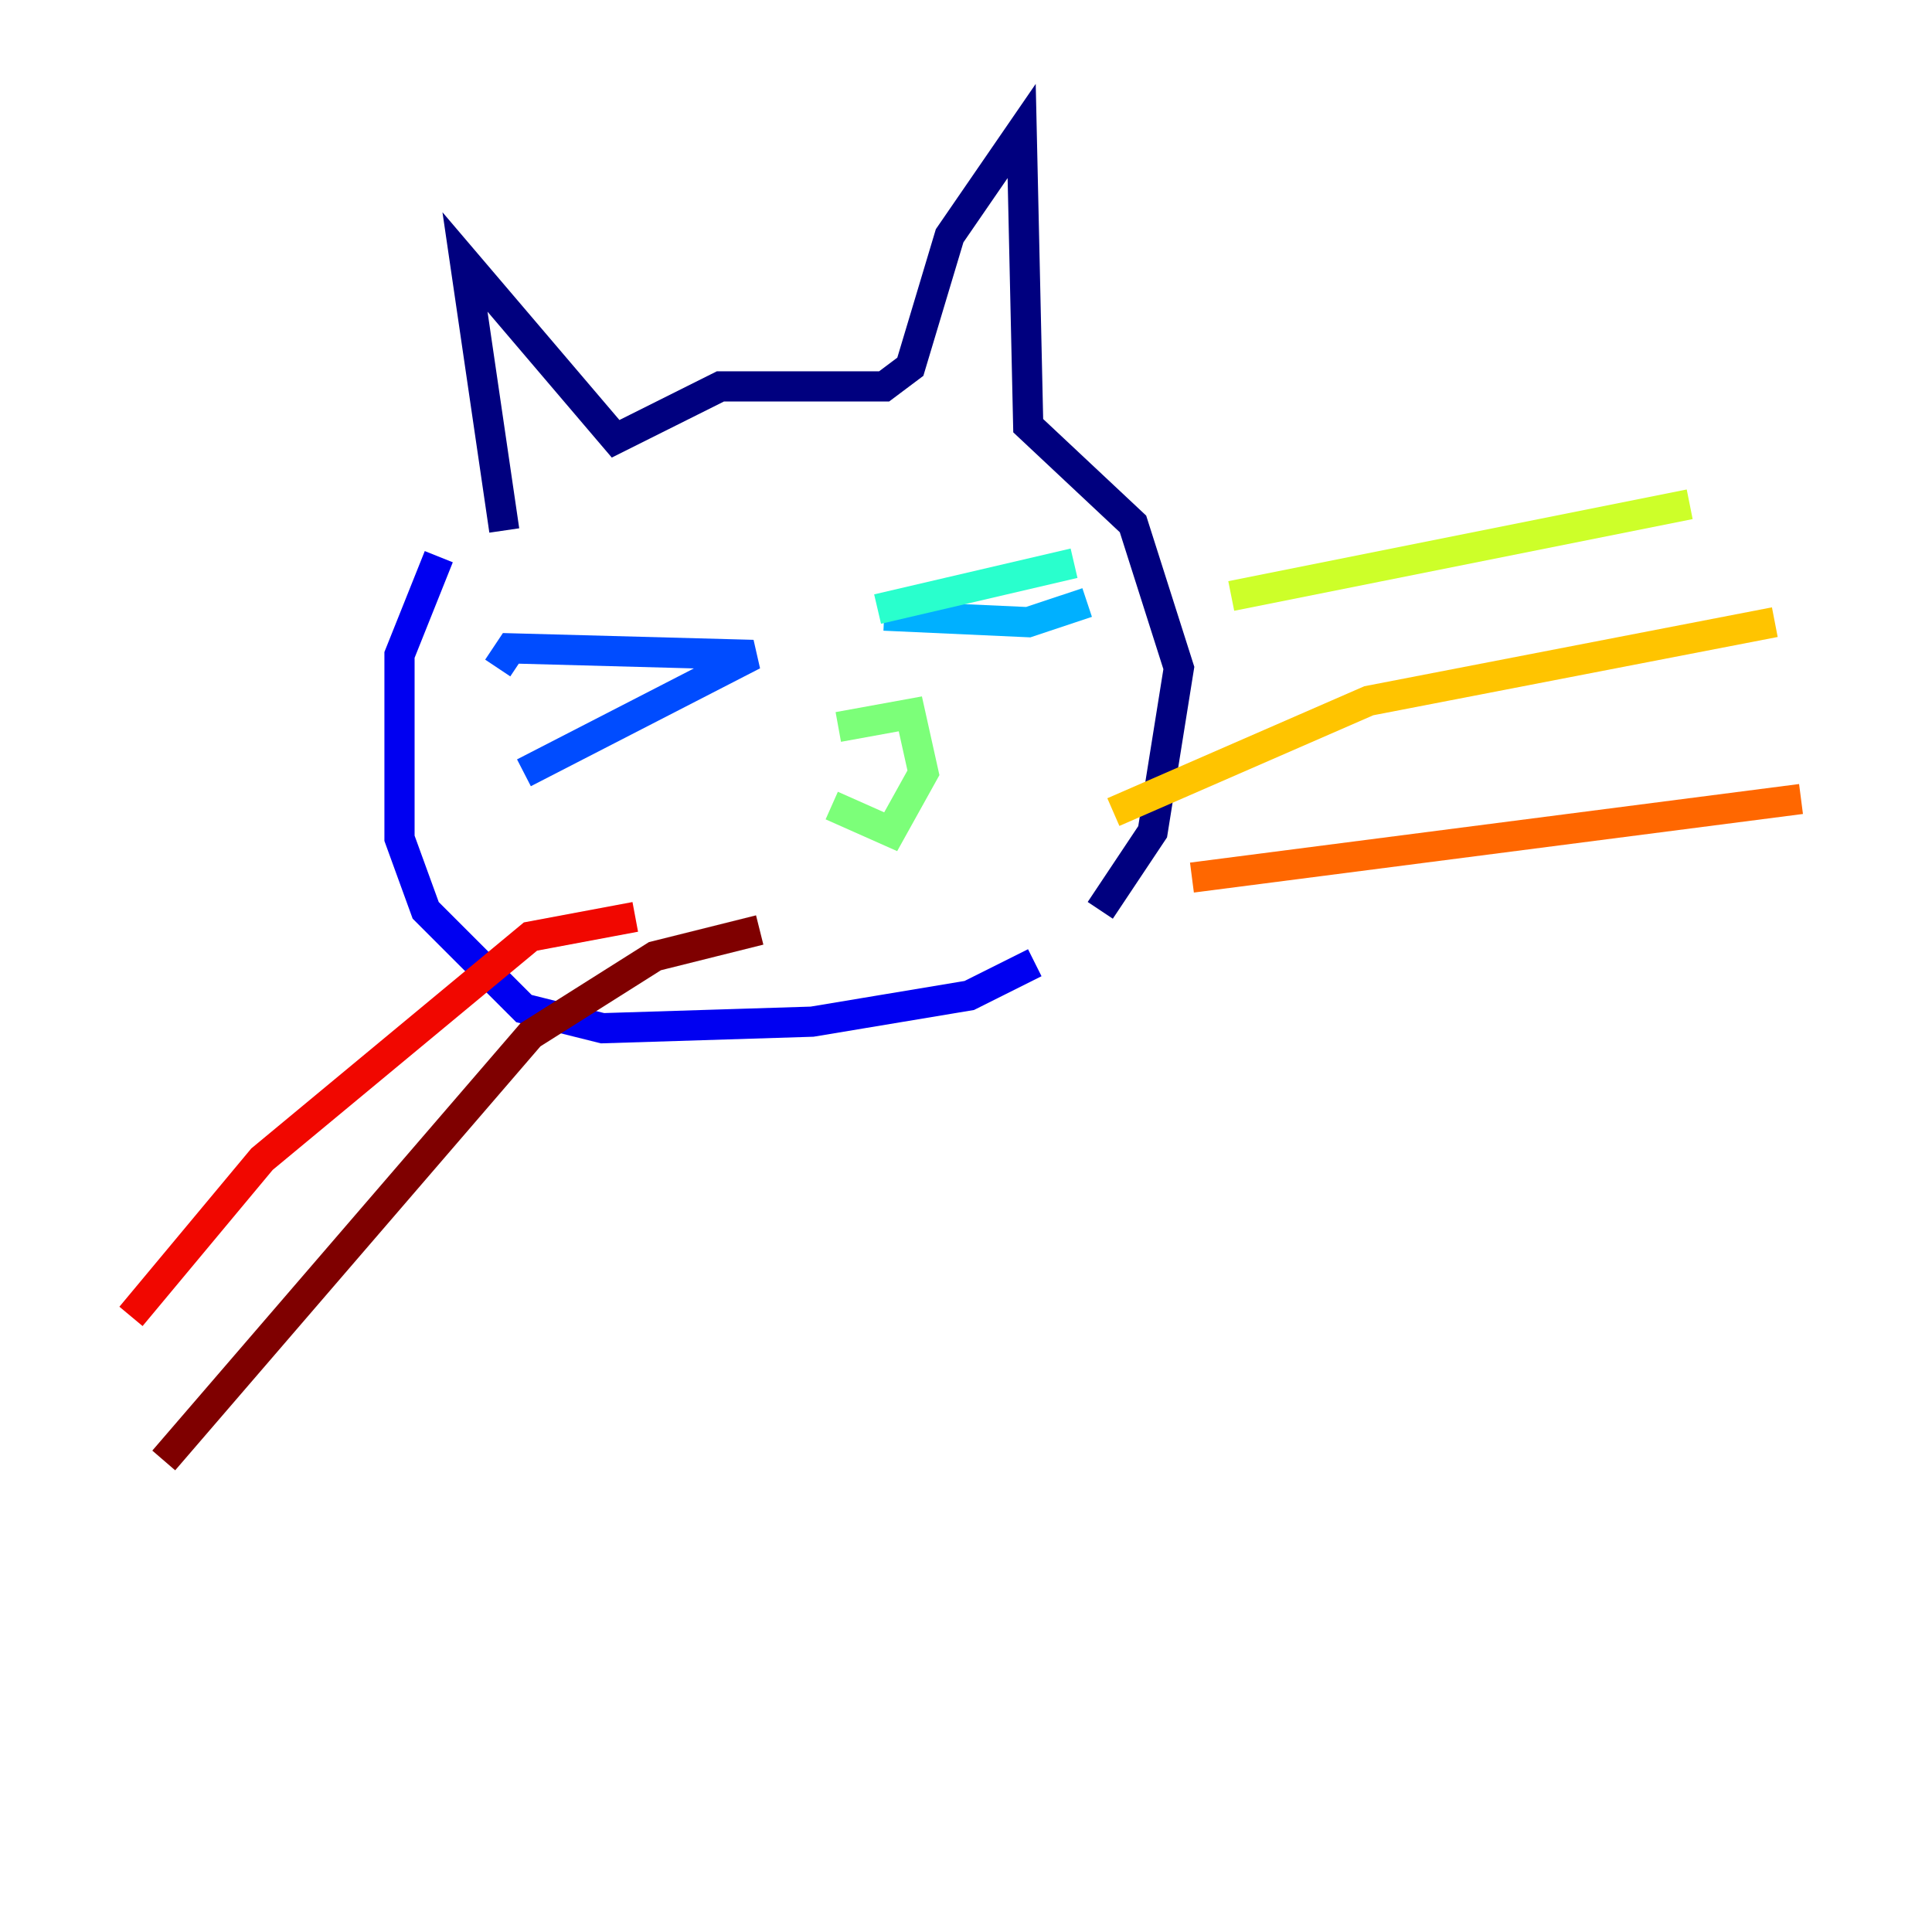 <?xml version="1.0" encoding="utf-8" ?>
<svg baseProfile="tiny" height="128" version="1.2" viewBox="0,0,128,128" width="128" xmlns="http://www.w3.org/2000/svg" xmlns:ev="http://www.w3.org/2001/xml-events" xmlns:xlink="http://www.w3.org/1999/xlink"><defs /><polyline fill="none" points="33.41,35.146 30.807,17.356 40.786,29.071 47.729,25.6 58.576,25.6 60.312,24.298 62.915,15.62 67.688,8.678 68.122,28.203 75.064,34.712 78.102,44.258 76.366,55.105 72.895,60.312" stroke="#00007f" stroke-width="2" /><polyline fill="none" points="29.071,36.881 26.468,43.39 26.468,55.539 28.203,60.312 34.712,66.82 39.919,68.122 53.803,67.688 64.217,65.953 68.556,63.783" stroke="#0000f1" stroke-width="2" /><polyline fill="none" points="32.976,44.258 33.844,42.956 49.898,43.39 34.712,51.2" stroke="#004cff" stroke-width="2" /><polyline fill="none" points="58.576,40.786 68.122,41.22 72.027,39.919" stroke="#00b0ff" stroke-width="2" /><polyline fill="none" points="58.142,40.352 71.159,37.315" stroke="#29ffcd" stroke-width="2" /><polyline fill="none" points="55.105,53.37 59.01,55.105 61.18,51.2 60.312,47.295 55.539,48.163" stroke="#7cff79" stroke-width="2" /><polyline fill="none" points="81.573,39.485 111.946,33.41" stroke="#cdff29" stroke-width="2" /><polyline fill="none" points="73.763,53.803 90.685,46.427 117.586,41.22" stroke="#ffc400" stroke-width="2" /><polyline fill="none" points="78.969,58.142 119.322,52.936" stroke="#ff6700" stroke-width="2" /><polyline fill="none" points="42.088,60.746 35.146,62.047 17.356,76.8 8.678,87.214" stroke="#f10700" stroke-width="2" /><polyline fill="none" points="50.332,61.614 43.39,63.349 35.146,68.556 10.848,96.759" stroke="#7f0000" stroke-width="2" /></svg>